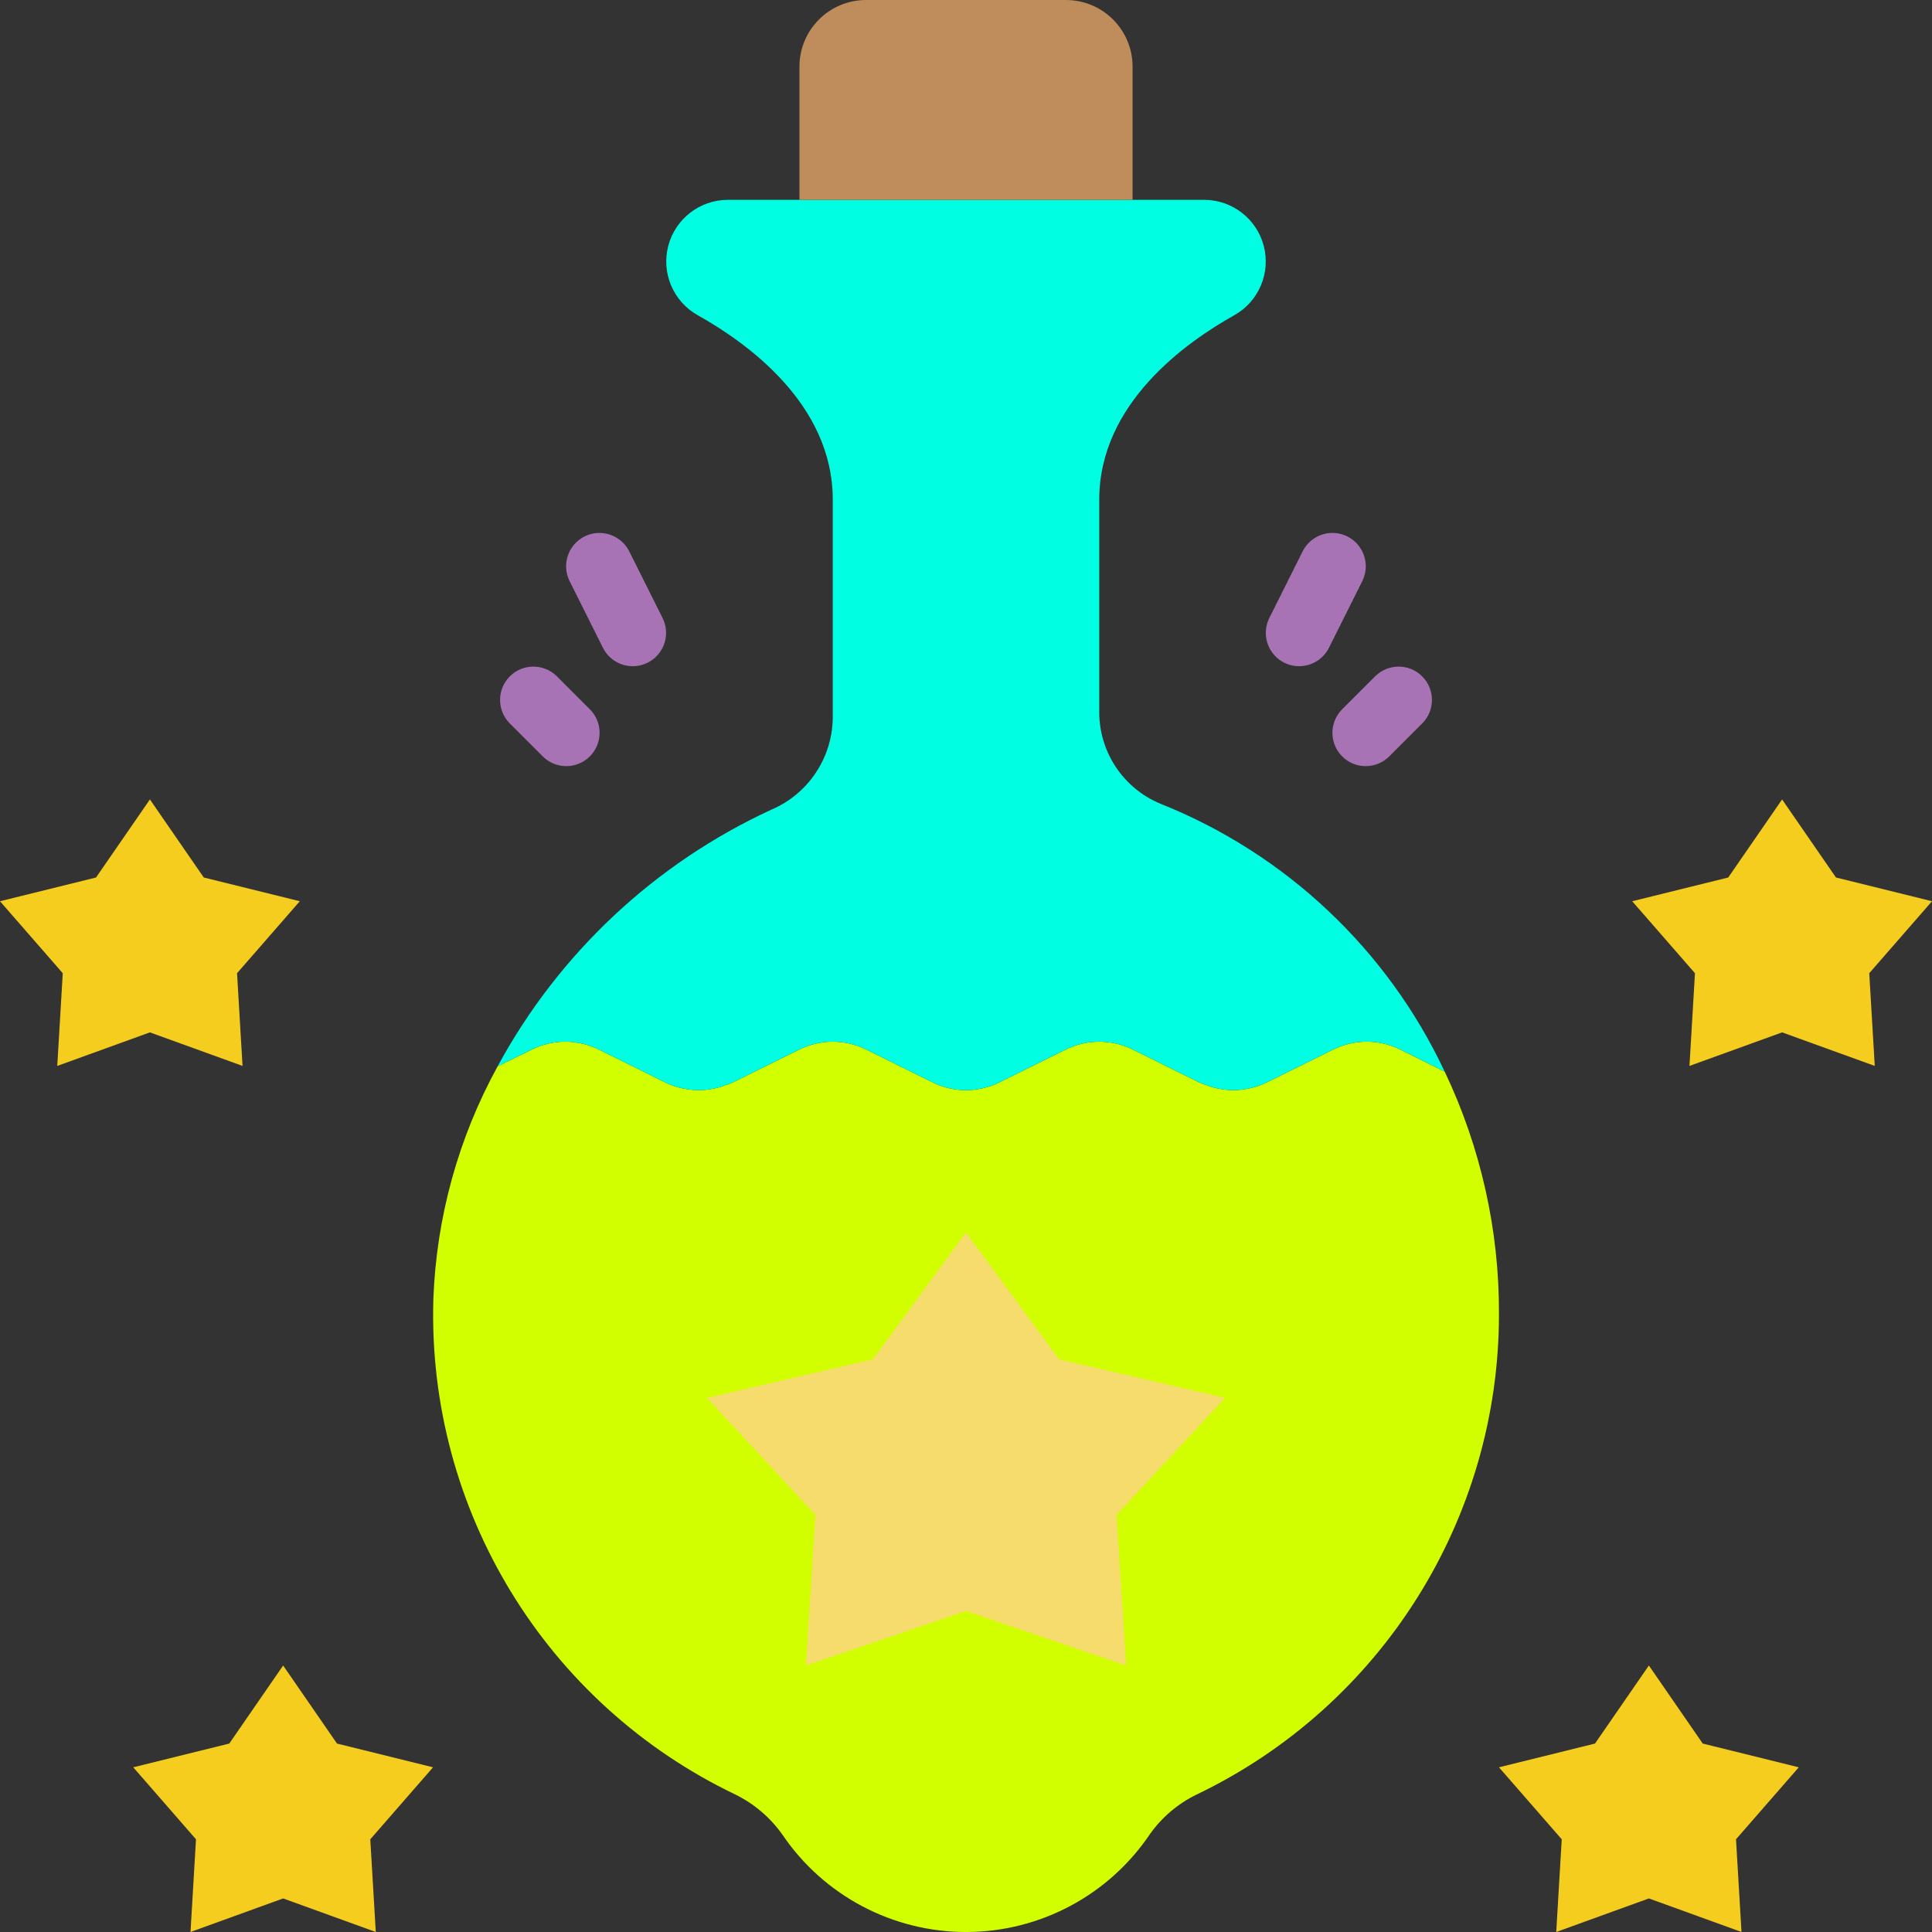 <?xml version="1.0"?>
<svg xmlns="http://www.w3.org/2000/svg" height="512px" viewBox="0 0 512 512.003" width="512px" class=""><rect x="0" y="0" width="512" height="512.003" fill="#333333" stroke="none"/><g><path d="m397.242 348.25c.016 54.367-31.195 103.914-80.242 127.379-4.852 2.387-9.035 5.934-12.184 10.328-10.879 16.23-29.117 25.992-48.656 26.047-19.539.051-37.828-9.609-48.797-25.781-3.219-4.555-7.531-8.227-12.535-10.68-50.305-24.102-81.664-75.602-79.98-131.355.805-21.586 6.637-42.684 17.039-61.617l8.828-4.324c5.711-2.914 12.473-2.914 18.184 0l17.125 8.473c2.129 1.074 4.43 1.762 6.797 2.031 2.391.293 4.816.145 7.152-.441.73-.156 1.441-.391 2.117-.707.82-.215 1.621-.512 2.383-.883l17.125-8.473c5.711-2.914 12.473-2.914 18.188 0l17.125 8.473c5.711 2.914 12.473 2.914 18.184 0l17.125-8.473c5.711-2.914 12.473-2.914 18.184 0l17.129 8.473c.762.371 1.562.668 2.383.883.676.316 1.387.551 2.117.707 2.336.586 4.762.734 7.152.441 2.367-.27 4.668-.957 6.797-2.031l17.125-8.473c5.711-2.914 12.473-2.914 18.184 0l11.566 5.738c9.555 20.07 14.473 42.035 14.387 64.266zm0 0" fill="#a773b4" data-original="#A773B4" class="active-path" style="fill:#D1FF00" data-old_color="#E0FF00"/><path d="m382.855 283.984-11.566-5.738c-5.711-2.914-12.473-2.914-18.184 0l-17.125 8.473c-2.129 1.074-4.43 1.762-6.797 2.031-2.391.293-4.816.145-7.152-.441-.73-.156-1.441-.391-2.117-.707-.82-.215-1.621-.512-2.383-.883l-17.129-8.473c-5.711-2.914-12.473-2.914-18.184 0l-17.125 8.473c-5.711 2.914-12.473 2.914-18.184 0l-17.125-8.473c-5.715-2.914-12.477-2.914-18.188 0l-17.125 8.473c-.762.371-1.562.668-2.383.883-.676.316-1.387.551-2.117.707-2.336.586-4.762.734-7.152.441-2.367-.27-4.668-.957-6.797-2.031l-17.125-8.473c-5.711-2.914-12.473-2.914-18.184 0l-8.828 4.324c16.191-29.883 41.613-53.727 72.473-67.973 9.832-4.164 16.25-13.773 16.332-24.453v-57.73c0-25.512-23.039-41.754-35.84-48.906-6.453-3.652-9.637-11.195-7.75-18.363 1.887-7.172 8.367-12.176 15.781-12.18h126.234c7.418.004 13.898 5.008 15.785 12.18 1.887 7.168-1.297 14.711-7.75 18.363-12.801 7.152-35.84 23.395-35.84 48.906v56.145c-.066 10.695 6.355 20.367 16.242 24.449 33.188 13.258 60.105 38.629 75.301 70.977zm0 0" fill="#bddcf3" data-original="#BDDCF3" class="" style="fill:#00FFE2" data-old_color="#00FFEA"/><path d="m229.52 0h52.965c9.75 0 17.656 7.906 17.656 17.656v35.309h-88.277v-35.309c0-9.75 7.906-17.656 17.656-17.656zm0 0" fill="#bfa057" data-original="#BFA057" class="" style="fill:#BF8D5B" data-old_color="#BD8C5A"/><g fill="#a773b4"><path d="m344.277 176.551c-3.059 0-5.898-1.586-7.504-4.188-1.609-2.602-1.754-5.848-.387-8.586l8.828-17.656c1.406-2.82 4.215-4.676 7.367-4.867 3.148-.191 6.16 1.312 7.898 3.945 1.742 2.633 1.945 5.992.535 8.816l-8.828 17.656c-1.496 2.992-4.562 4.883-7.91 4.879zm0 0" data-original="#000000" class=""/><path d="m361.934 203.035c-3.57 0-6.789-2.152-8.156-5.449-1.363-3.301-.609-7.094 1.914-9.621l8.828-8.828c3.465-3.344 8.969-3.297 12.375.109 3.402 3.406 3.453 8.91.105 12.375l-8.828 8.828c-1.652 1.656-3.898 2.586-6.238 2.586zm0 0" data-original="#000000" class=""/><path d="m167.727 176.551c-3.363.02-6.441-1.875-7.945-4.879l-8.828-17.656c-2.18-4.363-.41-9.668 3.953-11.848 4.363-2.18 9.668-.41 11.848 3.953l8.828 17.656c1.363 2.73 1.223 5.973-.379 8.57-1.598 2.602-4.426 4.191-7.477 4.203zm0 0" data-original="#000000" class=""/><path d="m150.07 203.035c-2.34 0-4.586-.93-6.242-2.586l-8.828-8.828c-3.344-3.465-3.297-8.969.109-12.375s8.91-3.453 12.375-.109l8.828 8.828c2.523 2.527 3.277 6.32 1.91 9.621-1.363 3.297-4.582 5.449-8.152 5.449zm0 0" data-original="#000000" class=""/></g><path d="m256 326.621 24.664 33.605 44 10.23-28.754 30.996 2.527 39.926-42.438-14.449-42.434 14.449 2.527-39.926-28.754-30.996 43.996-10.23zm0 0" fill="#f6db6d" data-original="#F6DB6D" class=""/><path d="m39.727 211.863 14.273 20.684 25.449 6.293-16.629 19.074 1.453 24.57-24.547-8.891-24.551 8.891 1.457-24.57-16.633-19.074 25.453-6.293zm0 0" fill="#f4cd1e" data-original="#F4CD1E" class="" style="fill:#F4CD1E"/><path d="m75.035 441.379 14.273 20.684 25.453 6.293-16.633 19.078 1.457 24.566-24.551-8.891-24.547 8.891 1.453-24.566-16.629-19.078 25.449-6.293zm0 0" fill="#f4cd1e" data-original="#F4CD1E" class="" style="fill:#F4CD1E"/><path d="m472.277 211.863-14.273 20.684-25.449 6.293 16.629 19.074-1.457 24.57 24.551-8.891 24.551 8.891-1.457-24.57 16.629-19.074-25.449-6.293zm0 0" fill="#f4cd1e" data-original="#F4CD1E" class="" style="fill:#F4CD1E"/><path d="m436.969 441.379-14.277 20.684-25.449 6.293 16.633 19.078-1.457 24.566 24.551-8.891 24.547 8.891-1.457-24.566 16.633-19.078-25.449-6.293zm0 0" fill="#f4cd1e" data-original="#F4CD1E" class="" style="fill:#F4CD1E"/></g> </svg>
